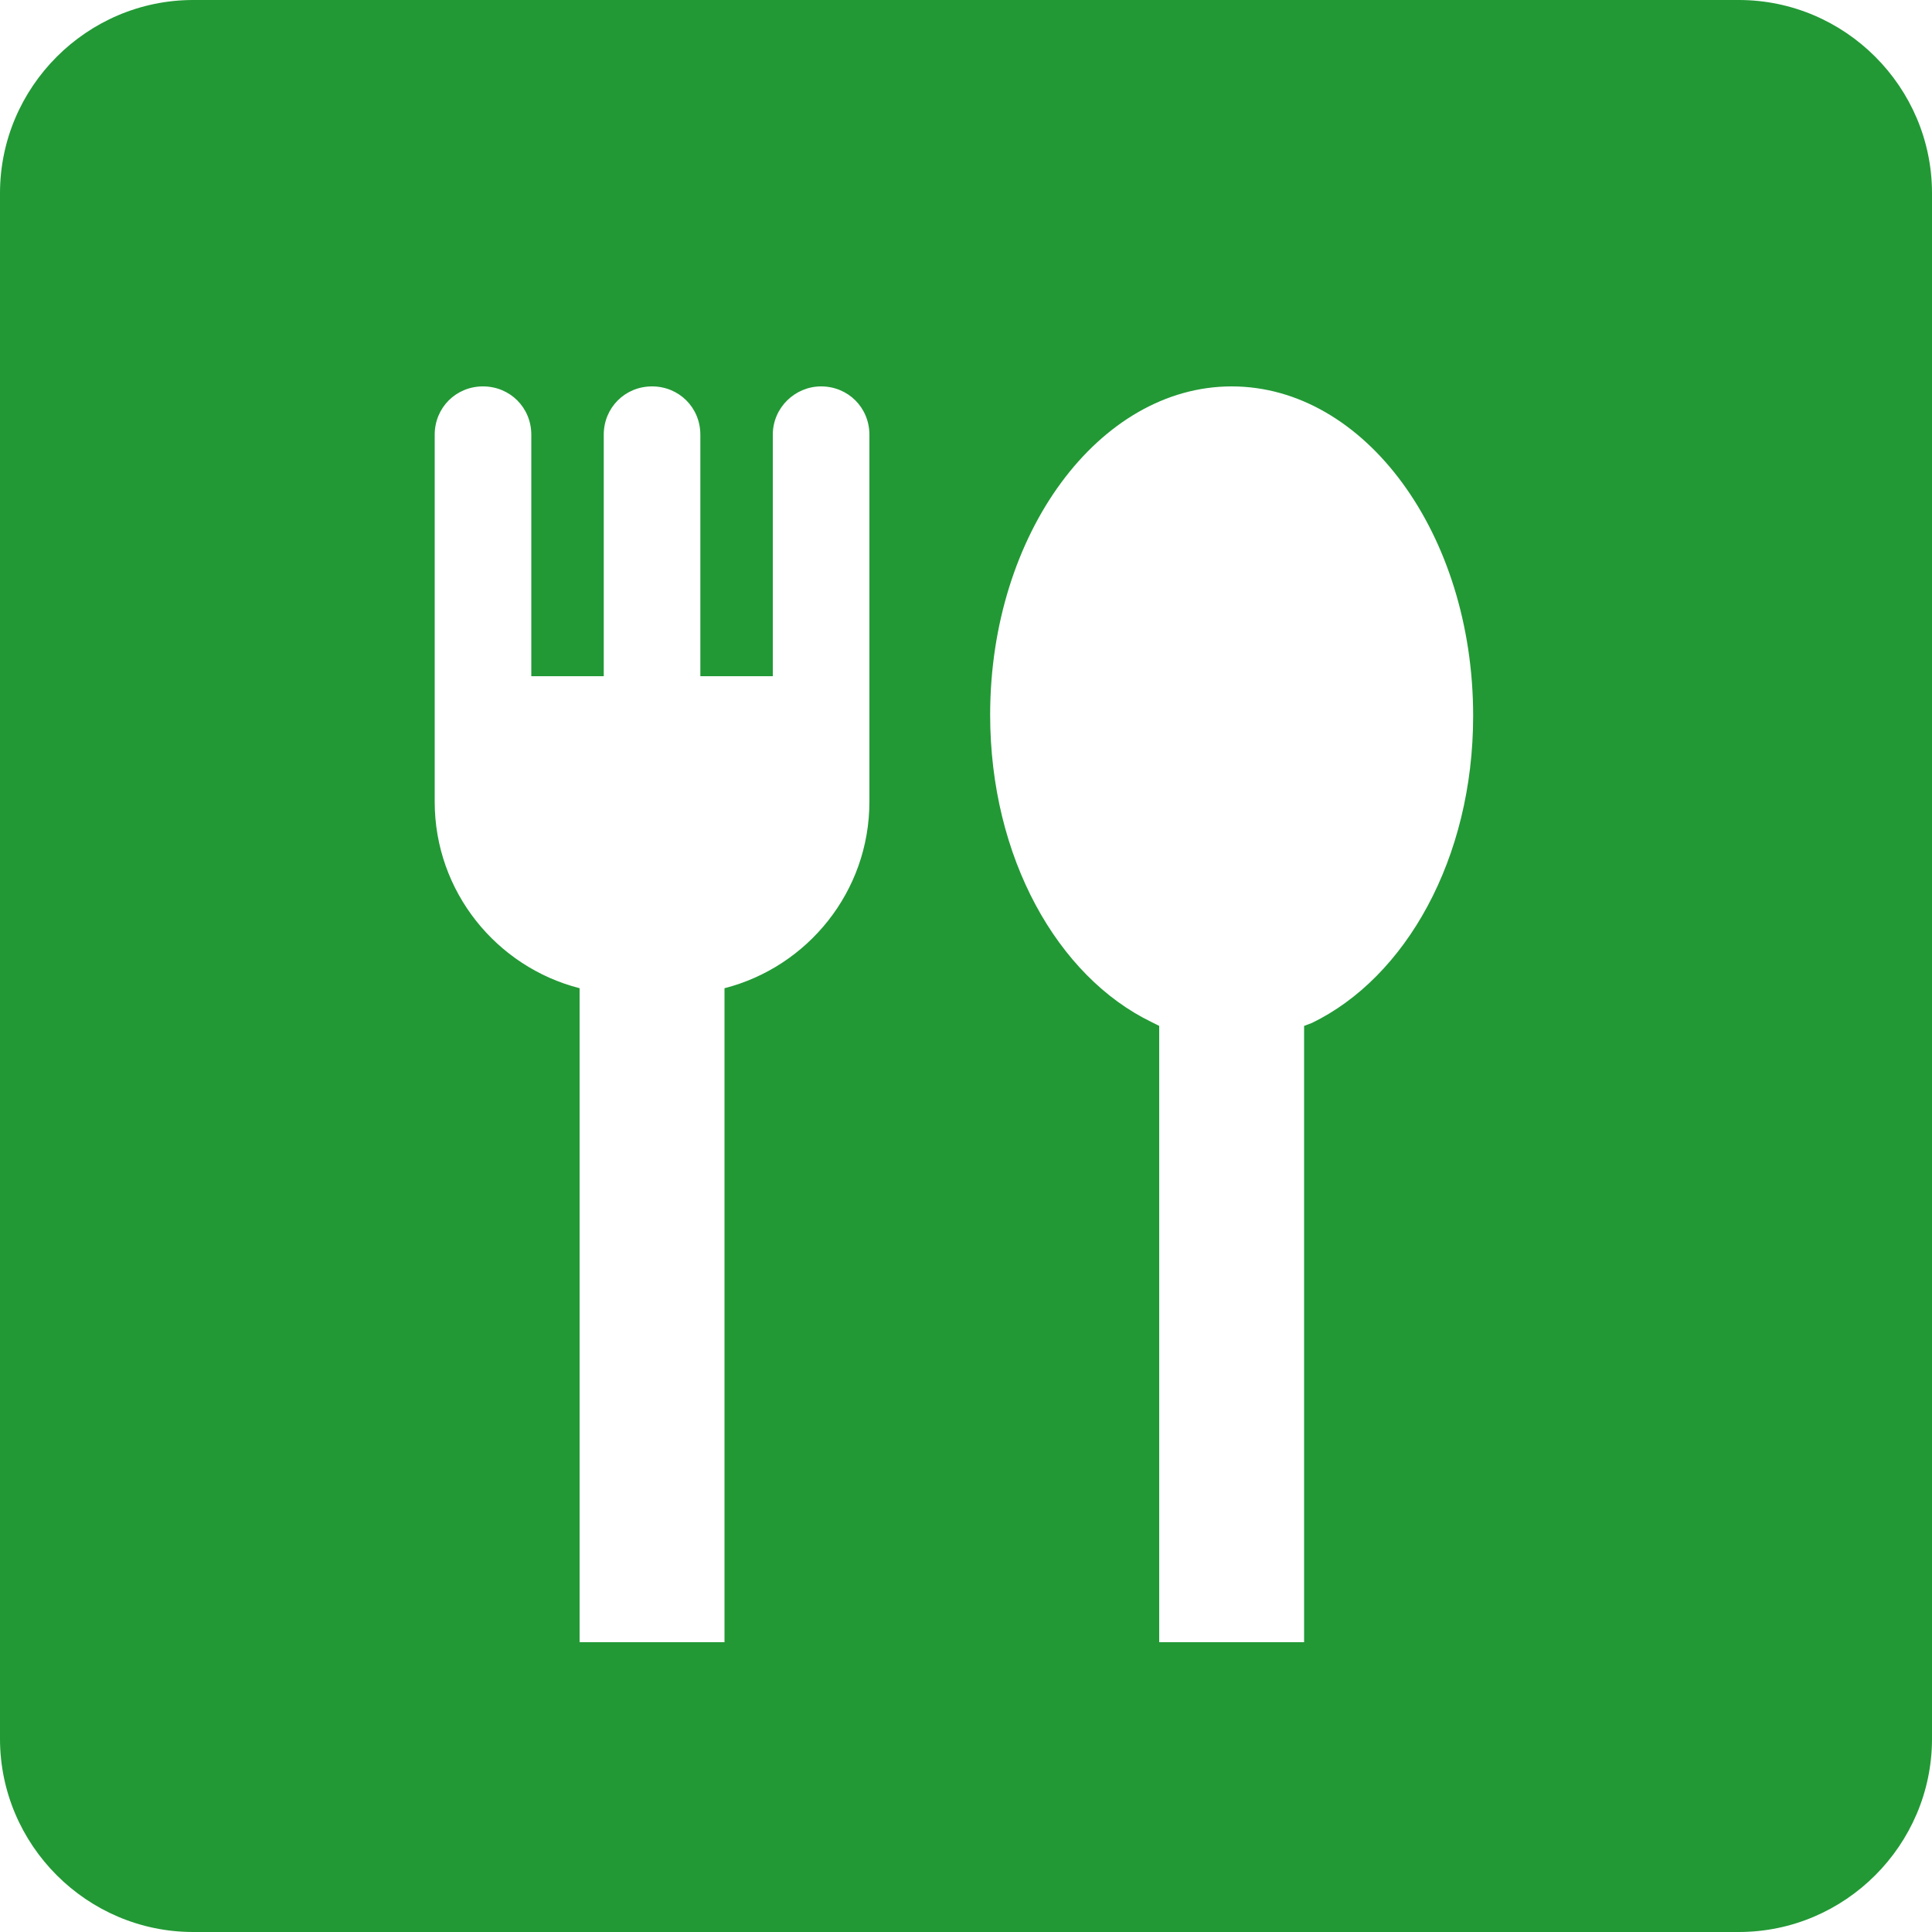 <svg width="20" height="20" viewBox="0 0 20 20" fill="none" xmlns="http://www.w3.org/2000/svg">
<path d="M18 0H2C0.9 0 0 0.9 0 2V18C0 19.1 0.9 20 2 20H18C19.1 20 20 19.1 20 18V2C20 0.9 19.1 0 18 0ZM9 8.3C9 9.23 8.36 10.01 7.5 10.23V17H6V10.23C5.14 10.01 4.5 9.23 4.5 8.3V4.5C4.5 4.22 4.72 4 5 4C5.28 4 5.5 4.22 5.5 4.5V7H6.25V4.5C6.25 4.22 6.47 4 6.75 4C7.03 4 7.25 4.22 7.25 4.5V7H8V4.5C8 4.22 8.23 4 8.5 4C8.78 4 9 4.22 9 4.5V8.3ZM13.58 10.59L13.5 10.62V17H12V10.62L11.92 10.58C10.95 10.11 10.25 8.88 10.25 7.4C10.25 5.52 11.38 4 12.75 4C14.13 4 15.25 5.53 15.25 7.41C15.25 8.89 14.55 10.12 13.58 10.59Z" fill="#229935"/>
</svg>

